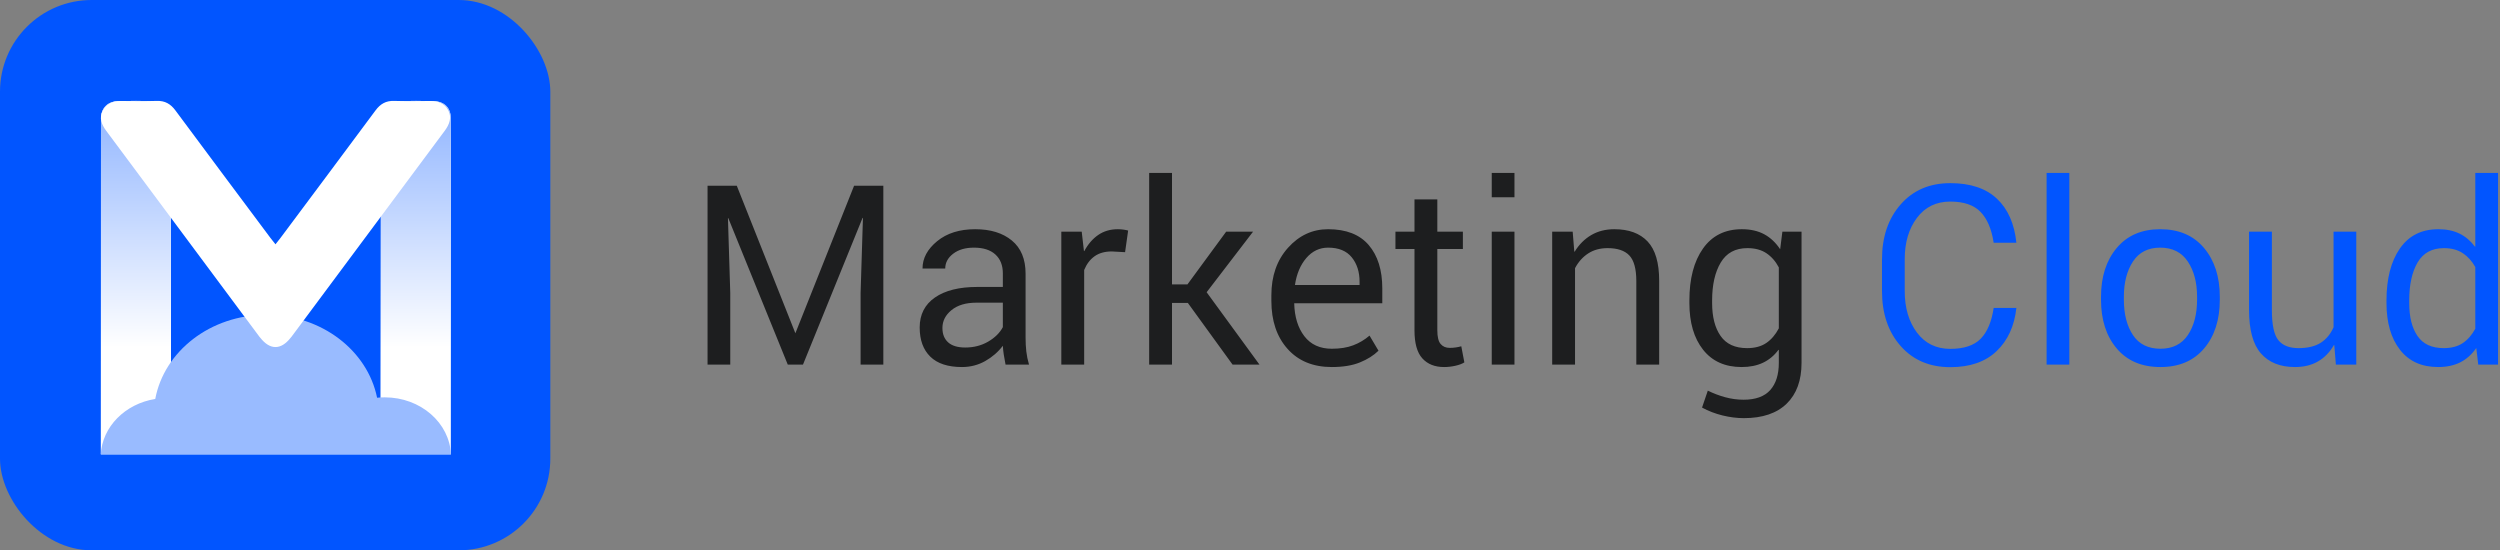 <?xml version="1.0" encoding="UTF-8"?>
<svg width="159px" height="35px" viewBox="0 0 159 35" version="1.1" xmlns="http://www.w3.org/2000/svg" xmlns:xlink="http://www.w3.org/1999/xlink">
    <rect x="0" y="0" width="159" height="35" fill="#808080" stroke="none"/>
    <!-- Generator: sketchtool 54.1 (76490) - https://sketchapp.com -->
    <title>2F50ACF1-BD14-44DA-A6CF-264C7CCA36BF</title>
    <desc>Created with sketchtool.</desc>
    <defs>
        <linearGradient x1="50%" y1="-88.951%" x2="50%" y2="69.827%" id="linearGradient-1">
            <stop stop-color="#0155FF" offset="0%"></stop>
            <stop stop-color="#FFFFFF" offset="100%"></stop>
        </linearGradient>
        <path d="M4.457,22.458 L0.009,22.458 C0.008,9.456 0.01,2.348 0.015,1.135 C0.018,0.459 0.425,0.037 1.108,0.016 C1.864,-0.006 2.622,-0.005 3.378,0.018 C4.06,0.039 4.452,0.456 4.46,1.141 C4.471,2.066 4.463,17.702 4.463,18.627 L4.457,22.458 Z M22.249,22.458 L17.801,22.458 C17.808,9.399 17.814,2.28 17.819,1.102 C17.823,0.445 18.229,0.036 18.912,0.016 C19.669,-0.006 20.427,-0.005 21.183,0.017 C21.864,0.037 22.257,0.442 22.264,1.108 L22.249,22.458 Z" id="path-2"></path>
    </defs>
    <g id="Campaign-Flow_LOGIN-to-Send-" stroke="none" stroke-width="1" fill="none" fill-rule="evenodd">
        <g id="Campaign_landing-Copy" transform="translate(-10, -10)">
            <g id="Header">
                <g id="Logo" transform="translate(10, 10)">
                    <g id="MC_Symbol">
                        <g>
                            <rect id="logo-base" fill="#0155FF" x="0" y="0" width="35" height="35" rx="5.828"></rect>
                            <g id="ic_M_logo" transform="translate(6.408, 6.417)">
                                <g id="Combined-Shape">
                                    <use fill="#FFFFFF" xlink:href="#path-2"></use>
                                    <use fill="url(#linearGradient-1)" xlink:href="#path-2"></use>
                                </g>
                                <path d="M22.273,22.506 L-1.26565425e-14,22.506 C0.09,20.723 1.555,19.262 3.466,18.957 C4.036,15.918 6.981,13.604 10.528,13.604 C14.045,13.604 16.969,15.879 17.575,18.879 C17.735,18.862 17.898,18.854 18.063,18.854 C20.341,18.854 22.197,20.477 22.273,22.506 Z" id="Combined-Shape" fill="#99BBFF" fill-rule="nonzero"></path>
                                <path d="M22.103,0.597 C21.869,0.149 21.459,0.003 20.97,0.006 C20.197,0.011 19.424,0.026 18.653,0.001 C18.138,-0.016 17.78,0.194 17.476,0.604 C15.469,3.31 13.451,6.008 11.436,8.709 C11.322,8.85 11.216,8.985 11.112,9.121 C11.007,8.985 10.901,8.85 10.787,8.709 C8.771,6.008 6.754,3.31 4.747,0.604 C4.443,0.194 4.085,-0.016 3.57,0.001 C2.798,0.026 2.025,0.011 1.254,0.006 C0.764,0.003 0.358,0.174 0.125,0.622 C-0.118,1.09 0.055,1.508 0.344,1.898 C3.593,6.263 6.839,10.629 10.087,14.994 C10.091,14.999 10.093,15.003 10.096,15.007 C10.111,15.027 10.126,15.04 10.141,15.058 C10.453,15.455 10.781,15.658 11.112,15.655 C11.442,15.658 11.77,15.455 12.082,15.058 C12.097,15.04 12.113,15.027 12.127,15.007 C12.131,15.003 12.133,14.999 12.136,14.994 C15.384,10.629 18.63,6.263 21.879,1.898 C22.169,1.508 22.346,1.064 22.103,0.597" id="Fill-6" fill="#FFFFFF"></path>
                            </g>
                        </g>
                    </g>
                    <g id="TExt-logo" transform="translate(45, 0)" fill-rule="nonzero">
                        <path d="M1.859,11.812 L5.586,21.195 L9.32,11.812 L11.18,11.812 L11.18,23.188 L9.734,23.188 L9.734,18.633 L9.883,13.859 L9.859,13.859 L6.07,23.188 L5.102,23.188 L1.32,13.875 L1.297,13.875 L1.445,18.633 L1.445,23.188 L0,23.188 L0,11.812 L1.859,11.812 Z M18.953,23.188 C18.901,22.922 18.862,22.703 18.836,22.531 C18.81,22.359 18.792,22.18 18.781,21.992 C18.479,22.388 18.104,22.712 17.656,22.965 C17.208,23.217 16.716,23.344 16.18,23.344 C15.289,23.344 14.618,23.124 14.168,22.684 C13.717,22.243 13.492,21.625 13.492,20.828 C13.492,20.005 13.815,19.37 14.461,18.922 C15.107,18.474 16.003,18.25 17.148,18.25 L18.781,18.25 L18.781,17.391 C18.781,16.875 18.622,16.473 18.305,16.184 C17.987,15.895 17.534,15.75 16.945,15.75 C16.398,15.75 15.957,15.879 15.621,16.137 C15.285,16.395 15.117,16.708 15.117,17.078 L13.672,17.078 C13.672,16.427 13.982,15.848 14.602,15.34 C15.221,14.832 16.029,14.578 17.023,14.578 C17.997,14.578 18.775,14.818 19.355,15.297 C19.936,15.776 20.227,16.479 20.227,17.406 L20.227,21.484 C20.227,21.786 20.242,22.076 20.273,22.352 C20.305,22.628 20.362,22.906 20.445,23.188 L18.953,23.188 Z M16.391,22.102 C16.932,22.102 17.418,21.977 17.848,21.727 C18.277,21.477 18.589,21.169 18.781,20.805 L18.781,19.25 L17.102,19.25 C16.43,19.25 15.901,19.408 15.516,19.723 C15.13,20.038 14.938,20.417 14.938,20.859 C14.938,21.25 15.059,21.555 15.301,21.773 C15.543,21.992 15.906,22.102 16.391,22.102 Z M26.555,16.039 L25.711,15.992 C25.268,15.992 24.904,16.094 24.617,16.297 C24.331,16.5 24.109,16.792 23.953,17.172 L23.953,23.188 L22.5,23.188 L22.5,14.734 L23.797,14.734 L23.938,15.961 L23.961,15.969 C24.195,15.531 24.49,15.19 24.844,14.945 C25.198,14.701 25.615,14.578 26.094,14.578 C26.219,14.578 26.342,14.587 26.465,14.605 C26.587,14.624 26.682,14.643 26.75,14.664 L26.555,16.039 Z M30.547,19.266 L29.539,19.266 L29.539,23.188 L28.086,23.188 L28.086,11 L29.539,11 L29.539,18.086 L30.523,18.086 L32.984,14.734 L34.695,14.734 L31.742,18.586 L35.102,23.188 L33.391,23.188 L30.547,19.266 Z M39.703,23.344 C38.516,23.344 37.578,22.96 36.891,22.191 C36.203,21.423 35.859,20.404 35.859,19.133 L35.859,18.781 C35.859,17.552 36.212,16.544 36.918,15.758 C37.624,14.971 38.474,14.578 39.469,14.578 C40.615,14.578 41.475,14.914 42.051,15.586 C42.626,16.258 42.914,17.177 42.914,18.344 L42.914,19.289 L37.312,19.289 C37.333,20.154 37.548,20.852 37.957,21.383 C38.366,21.914 38.948,22.18 39.703,22.18 C40.229,22.18 40.684,22.107 41.066,21.961 C41.449,21.815 41.794,21.609 42.102,21.344 L42.672,22.305 C42.365,22.607 41.97,22.855 41.488,23.051 C41.007,23.246 40.411,23.344 39.703,23.344 Z M39.469,15.75 C38.922,15.75 38.46,15.97 38.082,16.41 C37.704,16.85 37.464,17.422 37.359,18.125 L41.469,18.125 L41.469,17.922 C41.469,17.292 41.302,16.772 40.969,16.363 C40.635,15.954 40.135,15.75 39.469,15.75 Z M46.414,12.68 L46.414,14.734 L48.039,14.734 L48.039,15.836 L46.414,15.836 L46.414,21.008 C46.414,21.424 46.484,21.715 46.625,21.879 C46.766,22.043 46.958,22.125 47.203,22.125 C47.328,22.125 47.454,22.116 47.582,22.098 C47.71,22.079 47.828,22.055 47.938,22.023 L48.133,23.047 C47.997,23.135 47.809,23.207 47.566,23.262 C47.324,23.316 47.083,23.344 46.844,23.344 C46.255,23.344 45.794,23.16 45.461,22.793 C45.128,22.426 44.961,21.831 44.961,21.008 L44.961,15.836 L43.75,15.836 L43.75,14.734 L44.961,14.734 L44.961,12.68 L46.414,12.68 Z M51.32,23.188 L49.875,23.188 L49.875,14.734 L51.32,14.734 L51.32,23.188 Z M51.32,12.547 L49.875,12.547 L49.875,11 L51.32,11 L51.32,12.547 Z M55.023,14.734 L55.125,16 L55.148,16.008 C55.424,15.555 55.775,15.203 56.199,14.953 C56.624,14.703 57.115,14.578 57.672,14.578 C58.594,14.578 59.299,14.839 59.789,15.359 C60.279,15.88 60.523,16.711 60.523,17.852 L60.523,23.188 L59.07,23.188 L59.07,17.883 C59.07,17.107 58.923,16.563 58.629,16.25 C58.335,15.937 57.872,15.781 57.242,15.781 C56.768,15.781 56.358,15.893 56.012,16.117 C55.665,16.341 55.385,16.654 55.172,17.055 L55.172,23.188 L53.719,23.188 L53.719,14.734 L55.023,14.734 Z M62.445,19.109 C62.445,17.724 62.734,16.622 63.312,15.805 C63.891,14.987 64.714,14.578 65.781,14.578 C66.333,14.578 66.807,14.685 67.203,14.898 C67.599,15.112 67.937,15.43 68.219,15.852 L68.359,14.734 L69.578,14.734 L69.578,23.078 C69.578,24.193 69.263,25.057 68.633,25.672 C68.003,26.286 67.094,26.594 65.906,26.594 C65.469,26.594 65.017,26.536 64.551,26.422 C64.085,26.307 63.651,26.141 63.25,25.922 L63.617,24.844 C63.961,25.016 64.327,25.155 64.715,25.262 C65.103,25.368 65.495,25.422 65.891,25.422 C66.656,25.422 67.221,25.217 67.586,24.809 C67.951,24.4 68.133,23.823 68.133,23.078 L68.133,22.258 L68.109,22.25 C67.839,22.615 67.51,22.888 67.125,23.07 C66.74,23.253 66.286,23.344 65.766,23.344 C64.714,23.344 63.897,22.977 63.316,22.242 C62.736,21.508 62.445,20.518 62.445,19.273 L62.445,19.109 Z M63.891,19.273 C63.891,20.154 64.07,20.852 64.43,21.367 C64.789,21.883 65.352,22.141 66.117,22.141 C66.607,22.141 67.012,22.033 67.332,21.816 C67.652,21.6 67.919,21.289 68.133,20.883 L68.133,17.008 C67.93,16.622 67.667,16.322 67.344,16.105 C67.021,15.889 66.617,15.781 66.133,15.781 C65.367,15.781 64.802,16.087 64.438,16.699 C64.073,17.311 63.891,18.115 63.891,19.109 L63.891,19.273 Z" id="MarketingCloud" fill="#1D1E1F"></path>
                        <g id="Group" transform="translate(74.695, 11)" fill="#0155FF">
                            <path d="M8.547,8.586 C8.422,9.732 8.004,10.646 7.293,11.328 C6.582,12.01 5.599,12.352 4.344,12.352 C3.031,12.352 1.979,11.904 1.188,11.008 C0.396,10.112 0,8.945 0,7.508 L0,5.5 C0,4.068 0.396,2.901 1.188,2 C1.979,1.099 3.031,0.648 4.344,0.648 C5.62,0.648 6.608,0.978 7.309,1.637 C8.009,2.296 8.422,3.229 8.547,4.438 L7.102,4.438 C6.971,3.573 6.694,2.921 6.27,2.48 C5.845,2.04 5.203,1.82 4.344,1.82 C3.448,1.82 2.741,2.165 2.223,2.855 C1.704,3.546 1.445,4.422 1.445,5.484 L1.445,7.508 C1.445,8.581 1.704,9.462 2.223,10.152 C2.741,10.842 3.448,11.188 4.344,11.188 C5.208,11.188 5.852,10.974 6.273,10.547 C6.695,10.12 6.971,9.466 7.102,8.586 L8.547,8.586 Z M11.914,12.188 L10.469,12.188 L10.469,0 L11.914,0 L11.914,12.188 Z M13.93,7.875 C13.93,6.599 14.263,5.564 14.93,4.77 C15.596,3.975 16.518,3.578 17.695,3.578 C18.883,3.578 19.811,3.975 20.48,4.77 C21.15,5.564 21.484,6.599 21.484,7.875 L21.484,8.062 C21.484,9.344 21.151,10.378 20.484,11.164 C19.818,11.951 18.893,12.344 17.711,12.344 C16.523,12.344 15.596,11.951 14.93,11.164 C14.263,10.378 13.93,9.344 13.93,8.062 L13.93,7.875 Z M15.383,8.062 C15.383,8.984 15.576,9.734 15.961,10.312 C16.346,10.891 16.93,11.18 17.711,11.18 C18.482,11.18 19.062,10.889 19.453,10.309 C19.844,9.728 20.039,8.979 20.039,8.062 L20.039,7.875 C20.039,6.969 19.842,6.221 19.449,5.633 C19.056,5.044 18.471,4.75 17.695,4.75 C16.924,4.75 16.346,5.044 15.961,5.633 C15.576,6.221 15.383,6.969 15.383,7.875 L15.383,8.062 Z M28.766,10.953 L28.742,10.945 C28.482,11.398 28.146,11.745 27.734,11.984 C27.323,12.224 26.833,12.344 26.266,12.344 C25.328,12.344 24.607,12.056 24.102,11.48 C23.596,10.905 23.344,9.982 23.344,8.711 L23.344,3.734 L24.797,3.734 L24.797,8.727 C24.797,9.654 24.932,10.288 25.203,10.629 C25.474,10.97 25.904,11.141 26.492,11.141 C27.076,11.141 27.546,11.027 27.902,10.801 C28.259,10.574 28.531,10.245 28.719,9.812 L28.719,3.734 L30.164,3.734 L30.164,12.188 L28.867,12.188 L28.766,10.953 Z M32.086,8.109 C32.086,6.724 32.37,5.622 32.938,4.805 C33.505,3.987 34.32,3.578 35.383,3.578 C35.904,3.578 36.354,3.672 36.734,3.859 C37.115,4.047 37.44,4.323 37.711,4.688 L37.734,4.68 L37.734,0 L39.18,0 L39.18,12.188 L37.922,12.188 L37.797,11.133 C37.516,11.539 37.177,11.842 36.781,12.043 C36.385,12.243 35.914,12.344 35.367,12.344 C34.32,12.344 33.512,11.977 32.941,11.242 C32.371,10.508 32.086,9.518 32.086,8.273 L32.086,8.109 Z M33.531,8.273 C33.531,9.159 33.707,9.858 34.059,10.371 C34.41,10.884 34.966,11.141 35.727,11.141 C36.216,11.141 36.62,11.034 36.938,10.82 C37.255,10.607 37.521,10.302 37.734,9.906 L37.734,5.984 C37.526,5.609 37.26,5.315 36.938,5.102 C36.615,4.888 36.216,4.781 35.742,4.781 C34.977,4.781 34.417,5.086 34.062,5.695 C33.708,6.305 33.531,7.109 33.531,8.109 L33.531,8.273 Z" id="Combined-Shape"></path>
                        </g>
                    </g>
                </g>
            </g>
        </g>
    </g>
</svg>